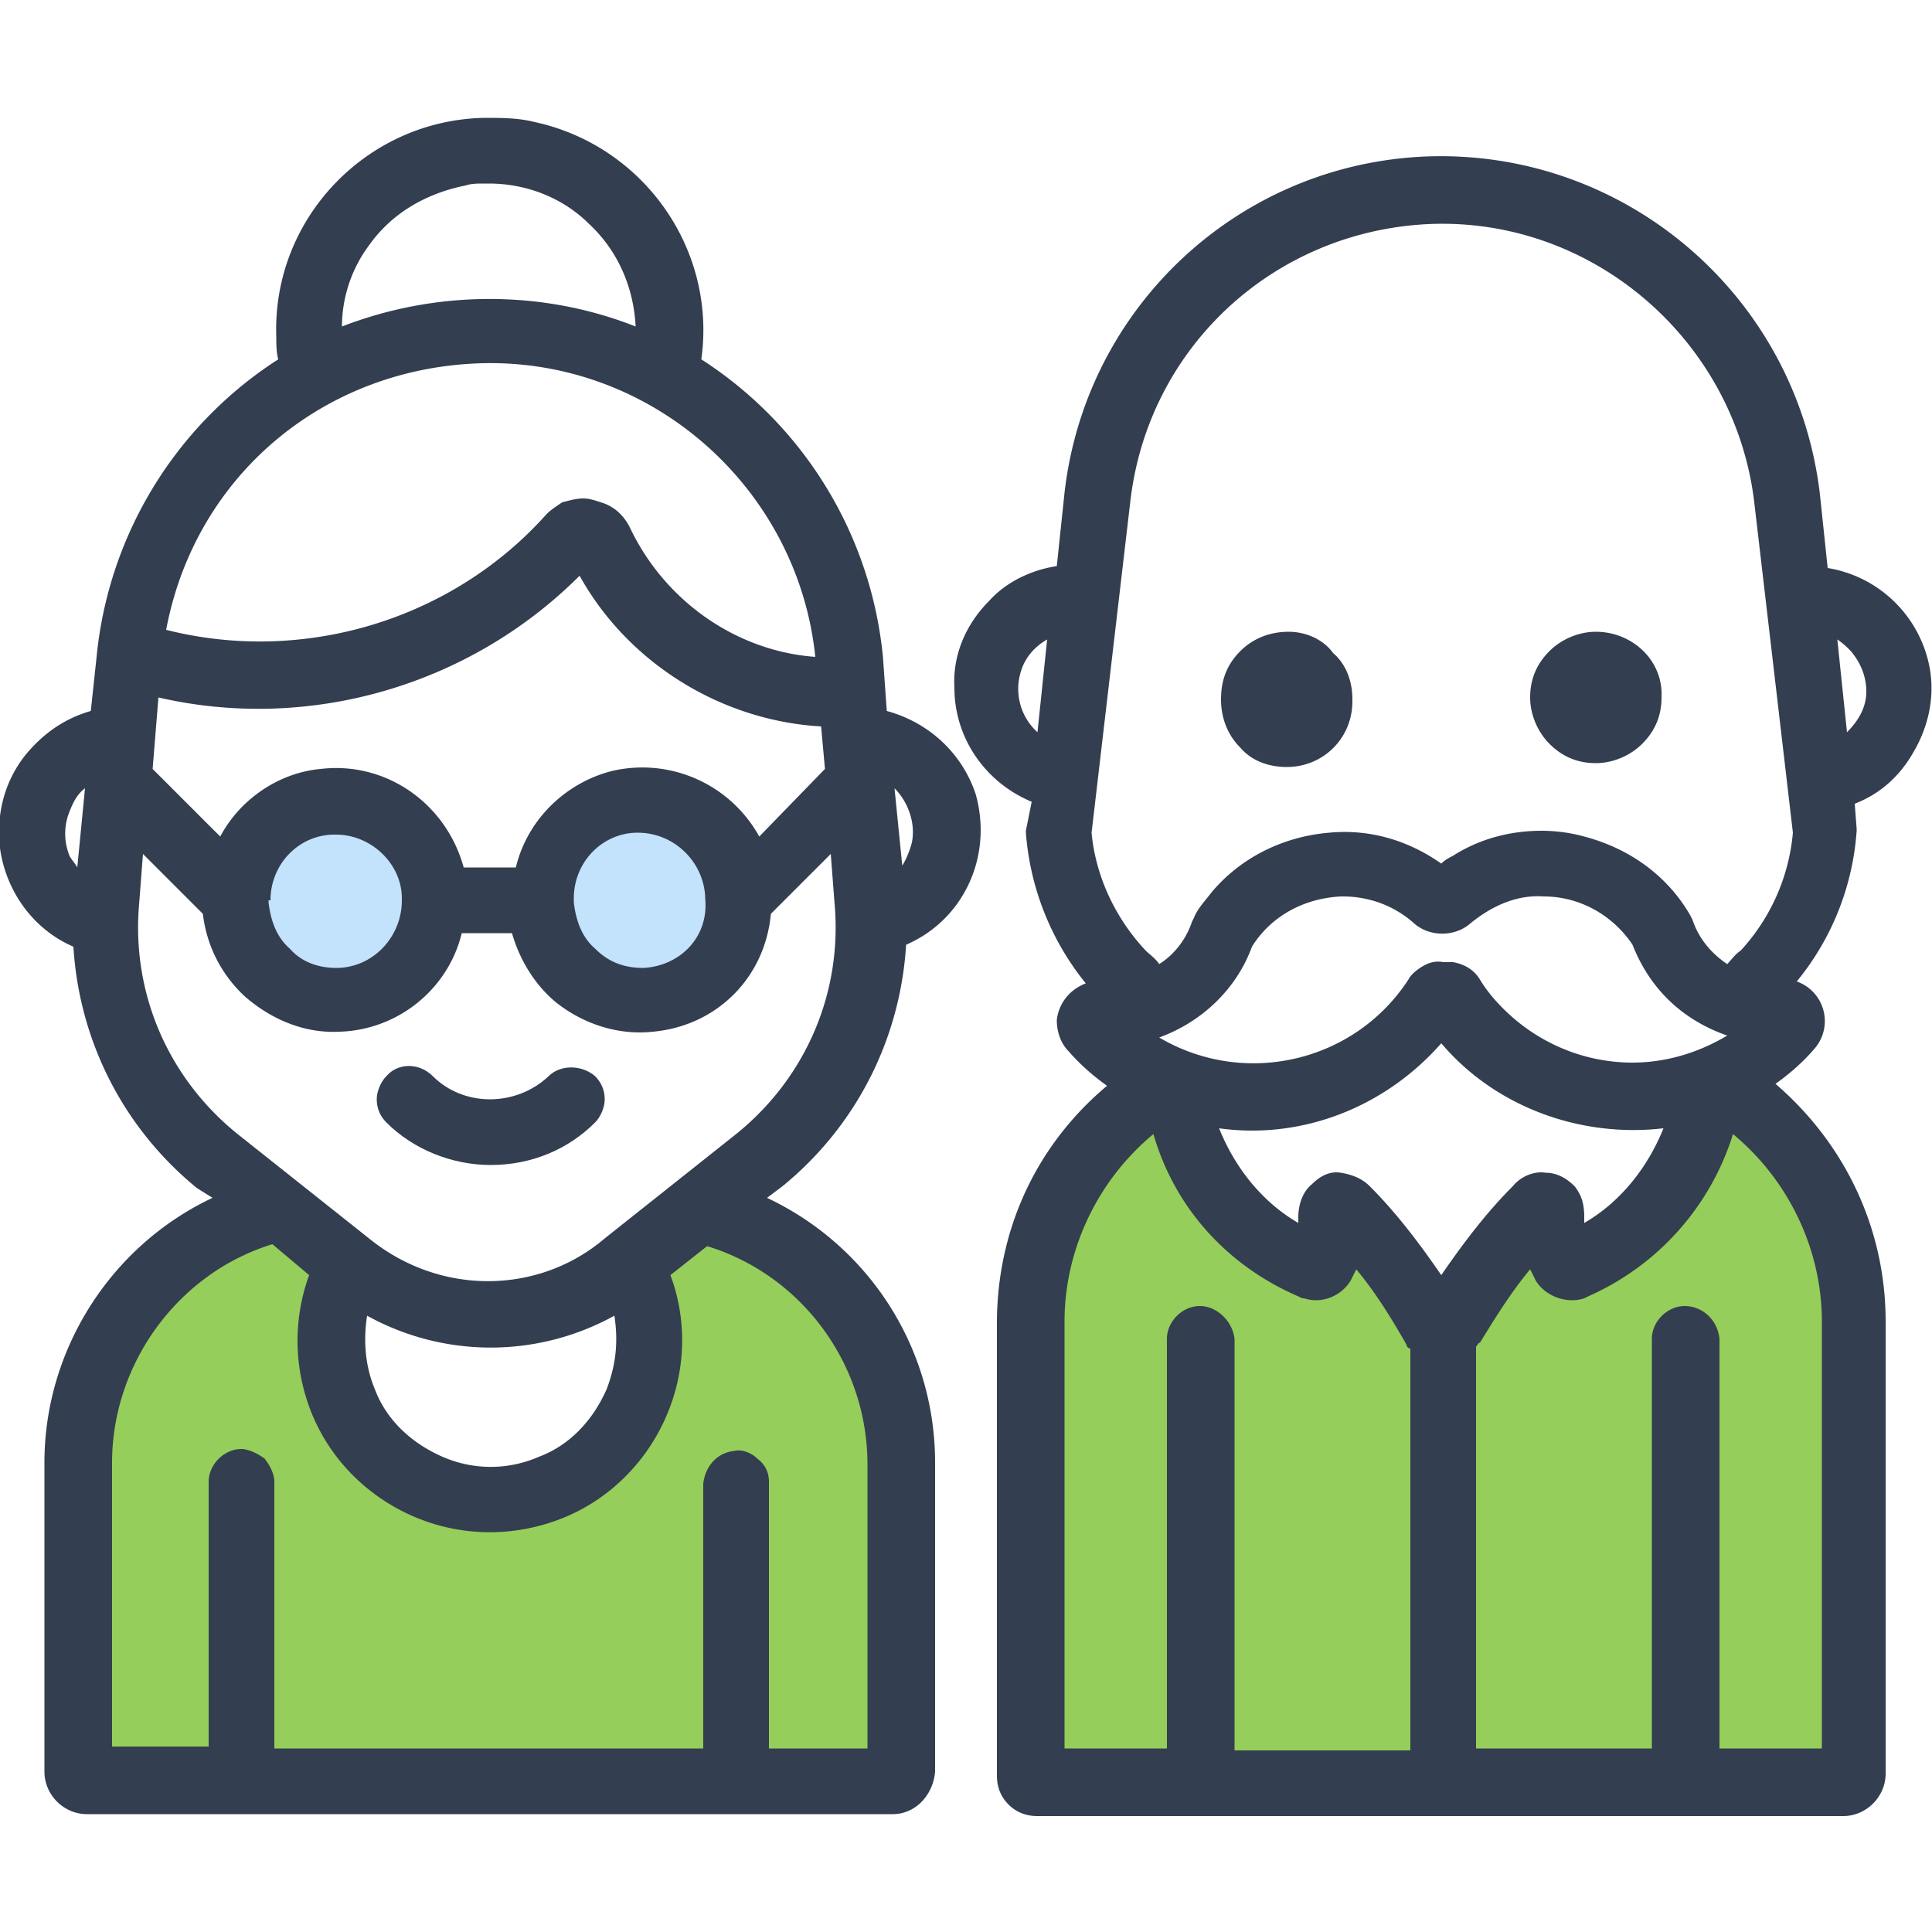<svg width="60" height="60" fill="none" xmlns="http://www.w3.org/2000/svg"><g clip-path="url(#clip0)"><path d="M10.32 30.3a2.34 2.34 0 100-4.68 2.34 2.34 0 000 4.68zM19.8 30.66a2.7 2.7 0 100-5.4 2.7 2.7 0 000 5.4z" fill="#C3E2FC"/><path d="M7.98 37.5s-5.52 2.4-5.46 7.14c.06 4.74 0 10.86 0 10.86l25.2-.18V44.76s-.48-5.1-2.58-5.88c-2.04-.78-5.34.18-5.34.18l.18 3.3s-.12 4.62-4.92 4.38c-4.8-.24-4.92-3.78-4.92-3.78l.48-3.72-2.64-1.74zM35.16 34.38s-3.24 2.1-3.3 5.16c-.06 3.06 0 15.6 0 15.6h25.56V40.56s-1.26-5.58-3.3-6.24c-2.04-.66-3.48 4.38-3.48 4.38l-3.12-.6-2.76 2.52-2.64-2.22-2.88.6-4.08-4.62z" fill="#95CE5A"/><path d="M59.88 20.52a3.856 3.856 0 00-3.12-2.88l-.24-2.28c-.72-6.18-6.06-10.74-12.24-10.5-5.82.24-10.56 4.68-11.22 10.44l-.24 2.28c-.78.12-1.56.48-2.1 1.08-.72.72-1.14 1.68-1.08 2.7 0 1.56.96 2.94 2.4 3.54l-.18.9v.06a8.44 8.44 0 001.86 4.68c-.48.18-.84.6-.9 1.14 0 .36.12.72.36.96.36.42.78.78 1.2 1.08-2.22 1.86-3.42 4.5-3.42 7.38v14.04c0 .36.12.66.36.9s.54.36.9.36h25.02c.72 0 1.32-.6 1.32-1.32V41.04c0-2.88-1.26-5.52-3.42-7.38.42-.3.84-.66 1.2-1.08a1.305 1.305 0 00-.54-2.1 8.269 8.269 0 001.86-4.68v-.06l-.06-.78c.78-.3 1.38-.84 1.8-1.56.54-.9.72-1.92.48-2.88zm-1.92.96c0 .48-.24.9-.6 1.26l-.3-2.88c.18.12.3.24.42.36.3.36.48.78.48 1.26zm-17.22 15.3c-.3.24-.42.66-.42 1.02v.18c-1.14-.66-1.98-1.74-2.46-2.94 2.58.36 5.16-.66 6.9-2.64 1.68 1.98 4.32 2.94 6.9 2.64-.48 1.2-1.32 2.28-2.46 2.94v-.18c0-.36-.06-.66-.3-.96-.24-.24-.54-.42-.9-.42-.36-.06-.78.12-1.02.42-.84.84-1.56 1.8-2.22 2.76-.66-.96-1.38-1.92-2.22-2.76-.24-.24-.54-.36-.9-.42s-.66.12-.9.36zm-3.48 3.78c-.54 0-1.02.48-1.02 1.02V54.3h-3.18V41.04c0-2.22 1.02-4.38 2.76-5.82.66 2.28 2.28 4.08 4.5 5.04l.12.06h.06c.54.18 1.14-.06 1.44-.54l.18-.36c.6.72 1.08 1.5 1.56 2.34 0 .06.06.12.12.12v12.48h-5.46V41.58c-.06-.54-.54-1.02-1.08-1.02zm15.06 0c-.54 0-1.02.48-1.02 1.02V54.3h-5.46V41.82c.06-.06.06-.12.12-.12.48-.78.96-1.56 1.56-2.28l.18.36c.3.48.96.72 1.5.54l.12-.06a8.157 8.157 0 004.5-5.04c1.74 1.44 2.76 3.6 2.76 5.82V54.3H53.4V41.58c-.06-.6-.54-1.02-1.08-1.02zm-8.22-10.5c-.18.12-.3.24-.36.36-1.68 2.58-5.1 3.36-7.74 1.8 1.32-.48 2.4-1.5 2.88-2.82.6-.96 1.62-1.5 2.76-1.56h.06c.84 0 1.62.3 2.22.84.48.42 1.26.42 1.74 0 .66-.54 1.44-.9 2.28-.84 1.14 0 2.16.6 2.76 1.5.54 1.38 1.56 2.34 2.94 2.82-.9.54-1.92.84-2.94.84-1.5 0-2.94-.6-4.02-1.68-.3-.3-.54-.6-.72-.9-.18-.3-.48-.48-.84-.54h-.3c-.3-.06-.54.06-.72.18zm8.46-1.5l-.06-.12c-.72-1.26-1.92-2.1-3.3-2.46-.42-.12-.9-.18-1.32-.18-.96 0-1.92.24-2.76.78-.12.06-.24.12-.36.24-1.02-.72-2.22-1.08-3.48-.96-1.44.12-2.76.78-3.66 1.86-.18.24-.42.48-.54.78l-.06.12c-.18.54-.54 1.02-1.02 1.32-.12-.18-.3-.3-.42-.42-.96-1.02-1.56-2.34-1.68-3.66l1.2-10.26c.54-4.8 4.44-8.4 9.24-8.64 5.1-.24 9.54 3.6 10.14 8.64l1.2 10.26a6.21 6.21 0 01-1.62 3.66c-.18.12-.3.3-.42.42-.54-.36-.9-.84-1.08-1.38zm-20.34-5.82a1.81 1.81 0 01-.54-1.8c.12-.48.42-.84.84-1.08l-.3 2.88z" fill="#333E50"/><path d="M27.54 22.08l-.12-1.68a12.41 12.41 0 00-5.64-9.24c.48-3.42-1.8-6.66-5.22-7.38-.48-.12-1.02-.12-1.5-.12-3.66.06-6.6 3.12-6.48 6.78 0 .24 0 .48.06.72A12.41 12.41 0 003 20.4l-.18 1.68c-.84.24-1.5.72-2.04 1.38-.66.84-.9 1.86-.78 2.88.18 1.32 1.02 2.52 2.28 3.06.18 2.94 1.56 5.64 3.84 7.5l.48.3c-3.18 1.5-5.22 4.74-5.22 8.22v9.6c0 .72.6 1.32 1.32 1.32h25.02c.72 0 1.26-.6 1.32-1.32v-9.6c0-3.54-2.04-6.72-5.22-8.22l.48-.36c2.28-1.86 3.66-4.56 3.84-7.5 1.8-.78 2.7-2.76 2.16-4.68-.42-1.26-1.44-2.22-2.76-2.58zm.78 4.08c-.06.24-.18.54-.3.72l-.24-2.4c.42.42.66 1.08.54 1.68zm-8.76-9.78c-.18-.36-.48-.66-.9-.78-.18-.06-.36-.12-.54-.12-.24 0-.42.06-.66.12-.18.12-.36.24-.48.36-2.94 3.3-7.56 4.68-11.82 3.6.9-4.8 4.92-8.16 9.84-8.28 5.28-.12 9.78 3.9 10.32 9.12-2.46-.18-4.68-1.74-5.76-4.02zm-8.1 22.08l-4.08-3.24c-2.16-1.74-3.3-4.38-3.06-7.14l.12-1.56 1.86 1.86c.12 1.02.6 1.92 1.32 2.58.84.72 1.86 1.14 2.94 1.08 1.8-.06 3.36-1.32 3.78-3.06h1.56c.24.84.72 1.62 1.38 2.16.84.66 1.92 1.02 3 .9 1.98-.18 3.48-1.68 3.66-3.66l1.86-1.86.12 1.56c.24 2.76-.9 5.4-3.06 7.14l-4.08 3.24c-2.04 1.74-5.1 1.8-7.32 0zm8.52-8.4c-.6 0-1.08-.18-1.5-.6-.42-.36-.6-.9-.66-1.44v-.12c0-1.14.9-2.04 1.98-2.04 1.14 0 2.04.9 2.1 1.98v.06c.12 1.2-.78 2.1-1.92 2.16zm3.6-4.08a4.149 4.149 0 00-4.56-2.04c-1.44.36-2.64 1.5-3 3H14.4c-.54-1.98-2.4-3.3-4.44-3.06-1.32.12-2.52.96-3.12 2.1l-2.1-2.1.18-2.22c4.68 1.08 9.66-.36 13.08-3.78 1.5 2.7 4.38 4.5 7.5 4.68l.12 1.32-2.04 2.1zM8.4 27.96c0-1.14.9-2.04 1.98-2.04h.06c1.08 0 2.04.9 2.04 1.98v.06c0 1.14-.9 2.1-2.04 2.1-.54 0-1.08-.18-1.44-.6-.42-.36-.6-.9-.66-1.44v-.06h.06zm10.44 15.18c-.42.96-1.14 1.74-2.1 2.1-.96.42-2.04.42-3 0s-1.74-1.14-2.1-2.1c-.3-.72-.36-1.5-.24-2.28a7.942 7.942 0 007.68 0c.12.78.06 1.5-.24 2.28zM8.22 45.3c-.24-.18-.54-.3-.72-.3-.54 0-1.02.48-1.02 1.02v8.22h-3v-8.82c0-3.06 2.04-5.88 4.98-6.78l1.14.96a5.96 5.96 0 000 4.08c.54 1.5 1.68 2.7 3.12 3.36 1.44.66 3.06.72 4.56.18 1.5-.54 2.7-1.68 3.36-3.12.66-1.44.72-3.06.18-4.5l1.14-.9c2.94.9 4.98 3.66 4.98 6.78v8.82h-3.06v-8.28c0-.3-.12-.54-.36-.72-.18-.18-.48-.3-.72-.24-.54.06-.9.48-.96 1.02v8.22H8.52v-8.28c0-.24-.12-.48-.3-.72zm2.4-35.16c0-.9.3-1.8.84-2.52.72-1.02 1.8-1.62 3-1.86.18-.06.36-.06.6-.06h.12c1.14 0 2.28.42 3.12 1.26.9.84 1.38 1.98 1.44 3.18-2.88-1.14-6.18-1.14-9.12 0zM2.64 24.48l-.24 2.46c-.06-.12-.18-.24-.24-.36a1.83 1.83 0 010-1.38c.12-.3.24-.54.48-.72zM40.02 19.62c-.54 0-1.08.18-1.5.6-.42.42-.6.9-.6 1.5 0 .54.18 1.08.6 1.5.36.42.9.6 1.44.6 1.14 0 2.04-.9 2.04-2.04v-.06c0-.54-.18-1.08-.6-1.44-.3-.42-.84-.66-1.38-.66zM49.56 19.62c-.54 0-1.08.24-1.44.6-.42.42-.6.9-.6 1.44 0 .54.24 1.08.6 1.44.42.42.9.6 1.44.6.54 0 1.08-.24 1.44-.6.42-.42.6-.9.6-1.44.06-1.14-.9-2.04-2.04-2.04z" fill="#333E50"/><path d="M17.04 33.42c-1.02.96-2.64.96-3.6 0-.42-.42-1.08-.42-1.44 0-.18.18-.3.48-.3.72 0 .3.12.54.3.72.84.84 2.04 1.32 3.24 1.32 1.26 0 2.4-.48 3.24-1.32.18-.18.3-.48.3-.72 0-.3-.12-.54-.3-.72-.42-.36-1.08-.36-1.44 0z" fill="#333E50"/></g><defs><clipPath id="clip0"><path fill="#fff" d="M0 0h60v60H0z"/></clipPath></defs></svg>
